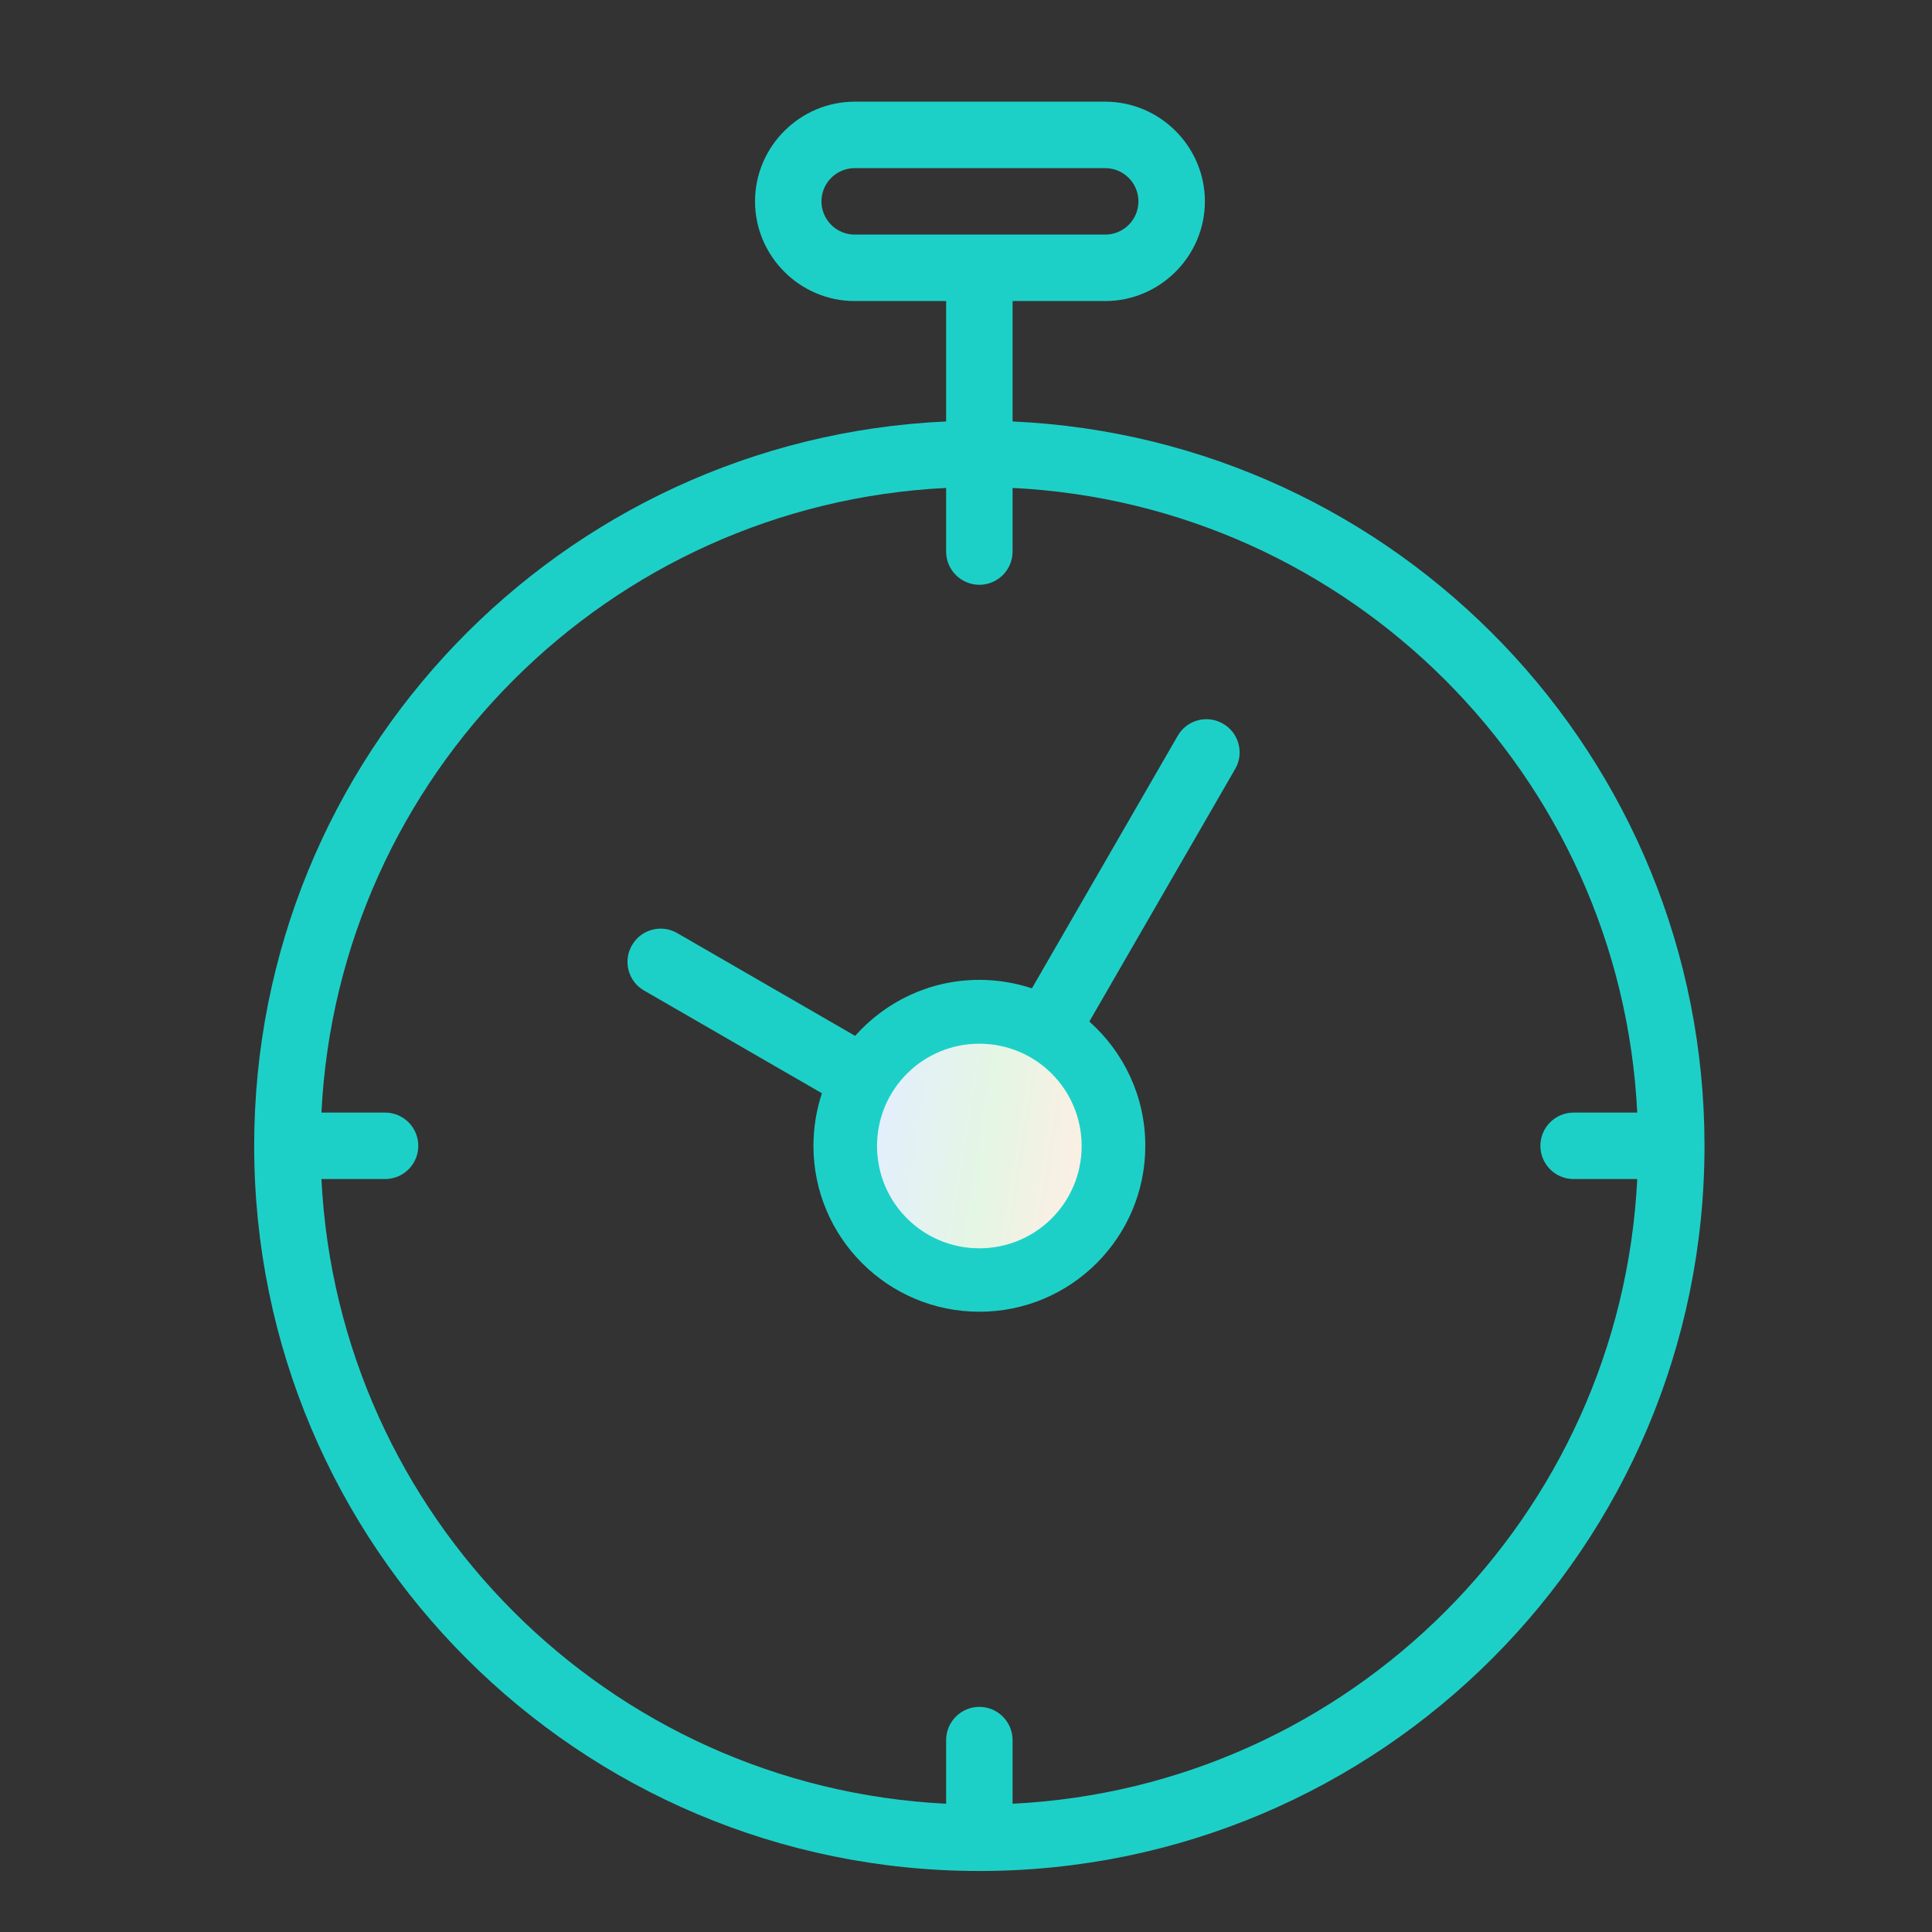 <svg width="80" height="80" viewBox="0 0 80 80" fill="none" xmlns="http://www.w3.org/2000/svg">
<rect x="0" y="0" width="80" height="80" fill="#333333" stroke="none"/>
<path fill-rule="evenodd" clip-rule="evenodd" d="M41.929 17.452C57.872 18.169 70.58 31.328 70.58 47.446C70.58 64.032 57.138 77.474 40.553 77.474C23.967 77.474 10.525 64.032 10.525 47.446C10.525 31.319 23.233 18.169 39.177 17.452V12.466H35.391C33.123 12.466 31.264 10.606 31.264 8.338C31.264 6.07 33.123 4.21 35.391 4.21H45.764C48.032 4.21 49.892 6.07 49.892 8.338C49.892 10.606 48.032 12.466 45.764 12.466H41.929V17.452ZM35.391 6.962H45.764C46.523 6.962 47.14 7.579 47.14 8.338C47.14 9.097 46.523 9.714 45.764 9.714H35.391C34.632 9.714 34.015 9.097 34.015 8.338C34.015 7.579 34.632 6.962 35.391 6.962ZM40.553 70.678C41.312 70.678 41.929 71.295 41.929 72.053V74.689C55.904 73.996 67.103 62.789 67.795 48.822H65.16C64.401 48.822 63.784 48.205 63.784 47.446C63.784 46.687 64.401 46.07 65.16 46.07H67.795C67.103 32.095 55.896 20.896 41.929 20.204V22.839C41.929 23.598 41.312 24.215 40.553 24.215C39.794 24.215 39.177 23.598 39.177 22.839V20.204C25.201 20.896 14.003 32.103 13.31 46.07H15.945C16.704 46.07 17.321 46.687 17.321 47.446C17.321 48.205 16.704 48.822 15.945 48.822H13.31C14.003 62.798 25.21 73.996 39.177 74.689V72.053C39.177 71.295 39.794 70.678 40.553 70.678Z" fill="#1DD0C7"/>
<path fill-rule="evenodd" clip-rule="evenodd" d="M50.644 29.968C51.302 30.343 51.527 31.194 51.144 31.844L45.107 42.3C46.524 43.56 47.425 45.394 47.425 47.445C47.425 51.239 44.348 54.316 40.554 54.316C36.76 54.316 33.683 51.239 33.683 47.445C33.683 46.687 33.808 45.953 34.033 45.269L26.67 41.016C26.011 40.641 25.786 39.791 26.17 39.14C26.545 38.481 27.395 38.256 28.046 38.64L35.409 42.893C36.668 41.475 38.502 40.574 40.554 40.574C41.312 40.574 42.046 40.7 42.73 40.925L48.767 30.468C49.142 29.809 49.993 29.584 50.644 29.968ZM40.554 43.326C42.83 43.326 44.681 45.169 44.681 47.454C44.681 49.73 42.839 51.581 40.554 51.581C38.277 51.581 36.426 49.739 36.426 47.454C36.426 45.177 38.269 43.326 40.554 43.326Z" fill="#1DD0C7"/>
<path fill-rule="evenodd" clip-rule="evenodd" d="M40.552 43.218C42.896 43.218 44.788 45.111 44.788 47.454C44.788 49.797 42.896 51.69 40.552 51.69C38.209 51.69 36.316 49.797 36.316 47.454C36.316 45.111 38.209 43.218 40.552 43.218Z" fill="url(#paint0_linear)"/>
<defs>
<linearGradient id="paint0_linear" x1="36.316" y1="43.218" x2="45.886" y2="44.725" gradientUnits="userSpaceOnUse">
<stop stop-color="#E3EEFF"/>
<stop offset="0.526" stop-color="#E4F6E4"/>
<stop offset="1" stop-color="#FFEEE4"/>
</linearGradient>
</defs>
</svg>
